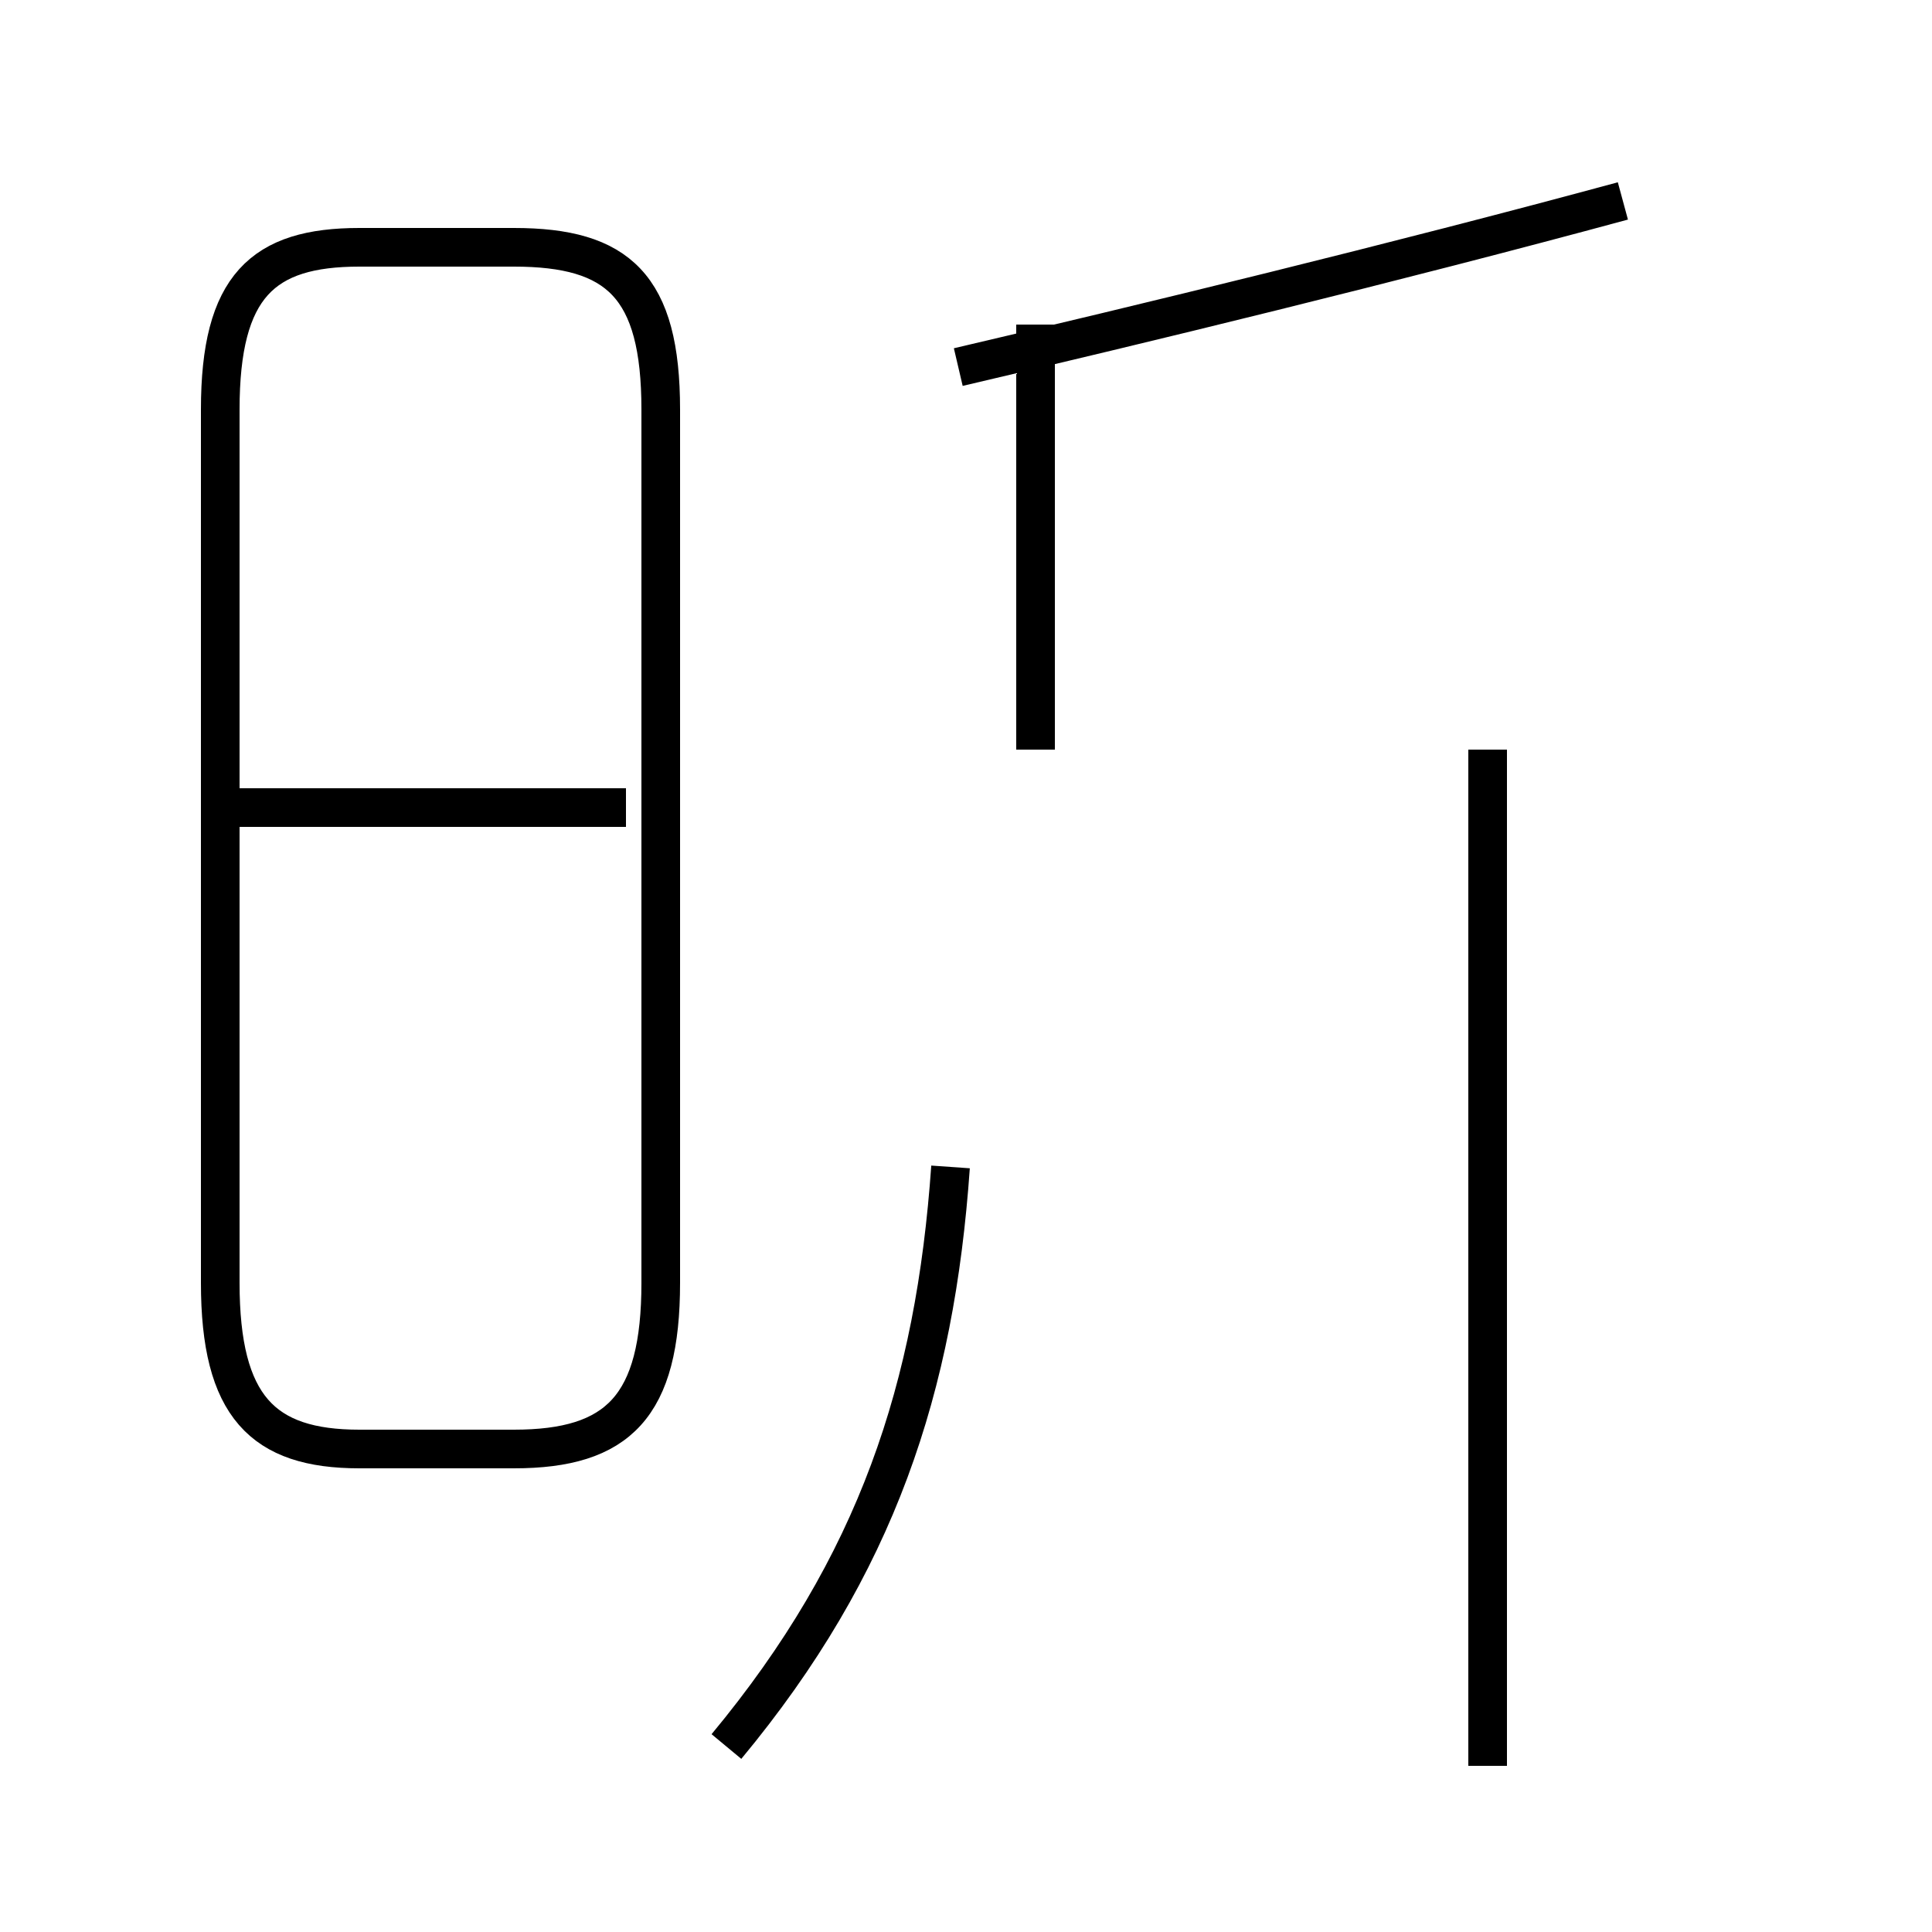 <?xml version='1.0' encoding='utf8'?>
<svg viewBox="0.0 -44.0 50.0 50.0" version="1.1" xmlns="http://www.w3.org/2000/svg">
<rect x="0.0" y="-44.0" width="50.0" height="50.0" fill="#808080" stroke="none"/>
<rect x="-1000" y="-1000" width="2000" height="2000" stroke="white" fill="white"/>
<g style="fill:none; stroke:#000000;  stroke-width:1">
<path d="M 9.3 6.5 L 13.3 6.5 C 16.0 6.5 17.1 7.6 17.1 10.8 L 17.1 33.4 C 17.1 36.6 16.0 37.6 13.3 37.6 L 9.3 37.6 C 6.8 37.6 5.7 36.6 5.7 33.4 L 5.7 10.8 C 5.7 7.6 6.8 6.5 9.3 6.5 Z M 16.2 23.1 L 6.0 23.1 M 18.8 -1.2 C 22.7 3.5 24.2 8.1 24.6 13.8 M 26.8 35.6 L 26.8 24.6 M 38.5 -1.7 L 38.5 24.6 M 42.0 38.8 C 36.1 37.2 29.5 35.6 24.8 34.5 " transform="scale(1, -1)" />
</g>
</svg>